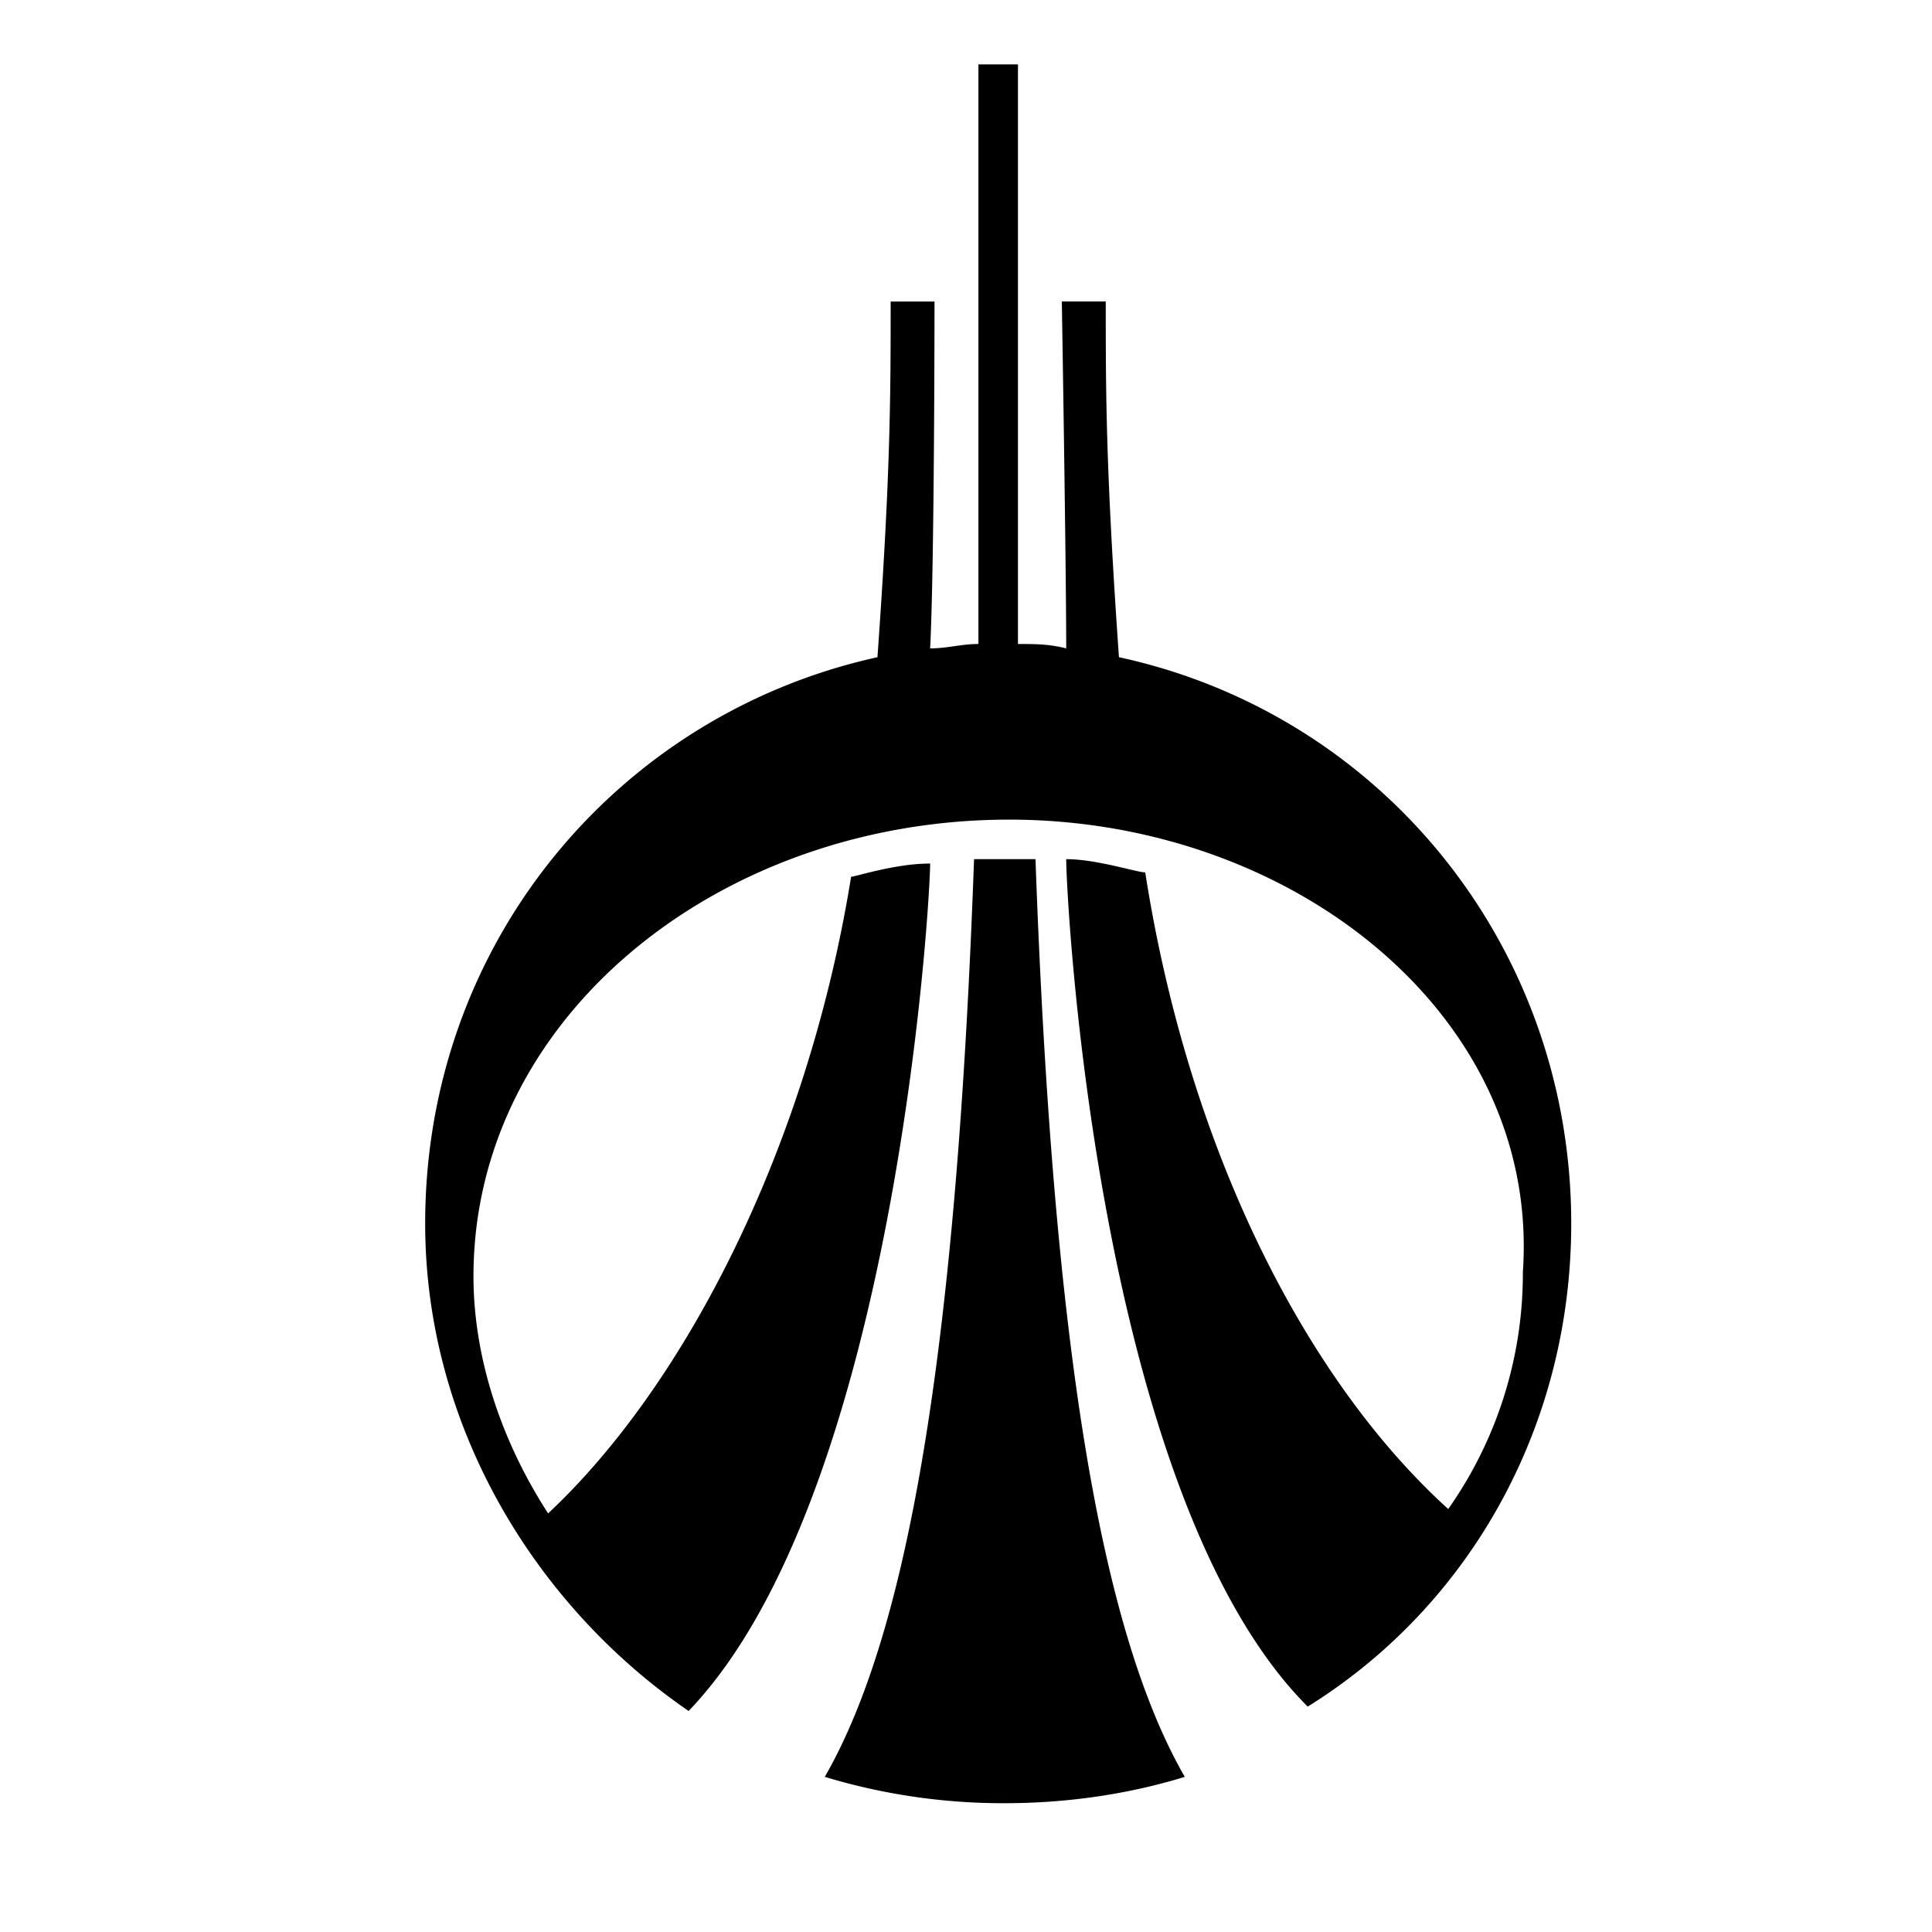 <svg version="1.0" xmlns="http://www.w3.org/2000/svg" width="30" height="30" viewBox="0 0 30 30"><path d="M15.125 13.341c-.273 7.636-1.023 12-2.318 14.25a9.552 9.552 0 0 0 2.795.409c.955 0 1.909-.136 2.795-.409-1.295-2.25-2.045-6.614-2.318-14.25h-.954z"/><path d="M24.398 19c0-4.295-2.932-7.909-7.023-8.795-.205-2.932-.205-4.091-.205-5.523h-.682s.068 4.091.068 5.386C16.284 10 16.08 10 15.807 10V1h-.614v9c-.273 0-.477.068-.75.068.068-1.295.068-5.386.068-5.386h-.681c0 1.432 0 2.659-.205 5.523-4.023.886-7.023 4.431-7.023 8.795 0 3.136 1.705 5.932 4.091 7.568 3.205-3.341 3.75-12.545 3.75-13.159-.545 0-1.159.205-1.227.205-.682 4.227-2.591 7.909-4.705 9.886-.75-1.159-1.159-2.455-1.159-3.682 0-4.023 3.818-7.091 8.318-7.091 4.432 0 8.25 3.068 7.977 7.023a6.346 6.346 0 0 1-1.159 3.682c-2.182-1.977-4.023-5.523-4.705-9.886-.136 0-.75-.205-1.227-.205 0 .614.477 9.886 3.75 13.159 2.524-1.568 4.092-4.364 4.092-7.5z"/></svg>

